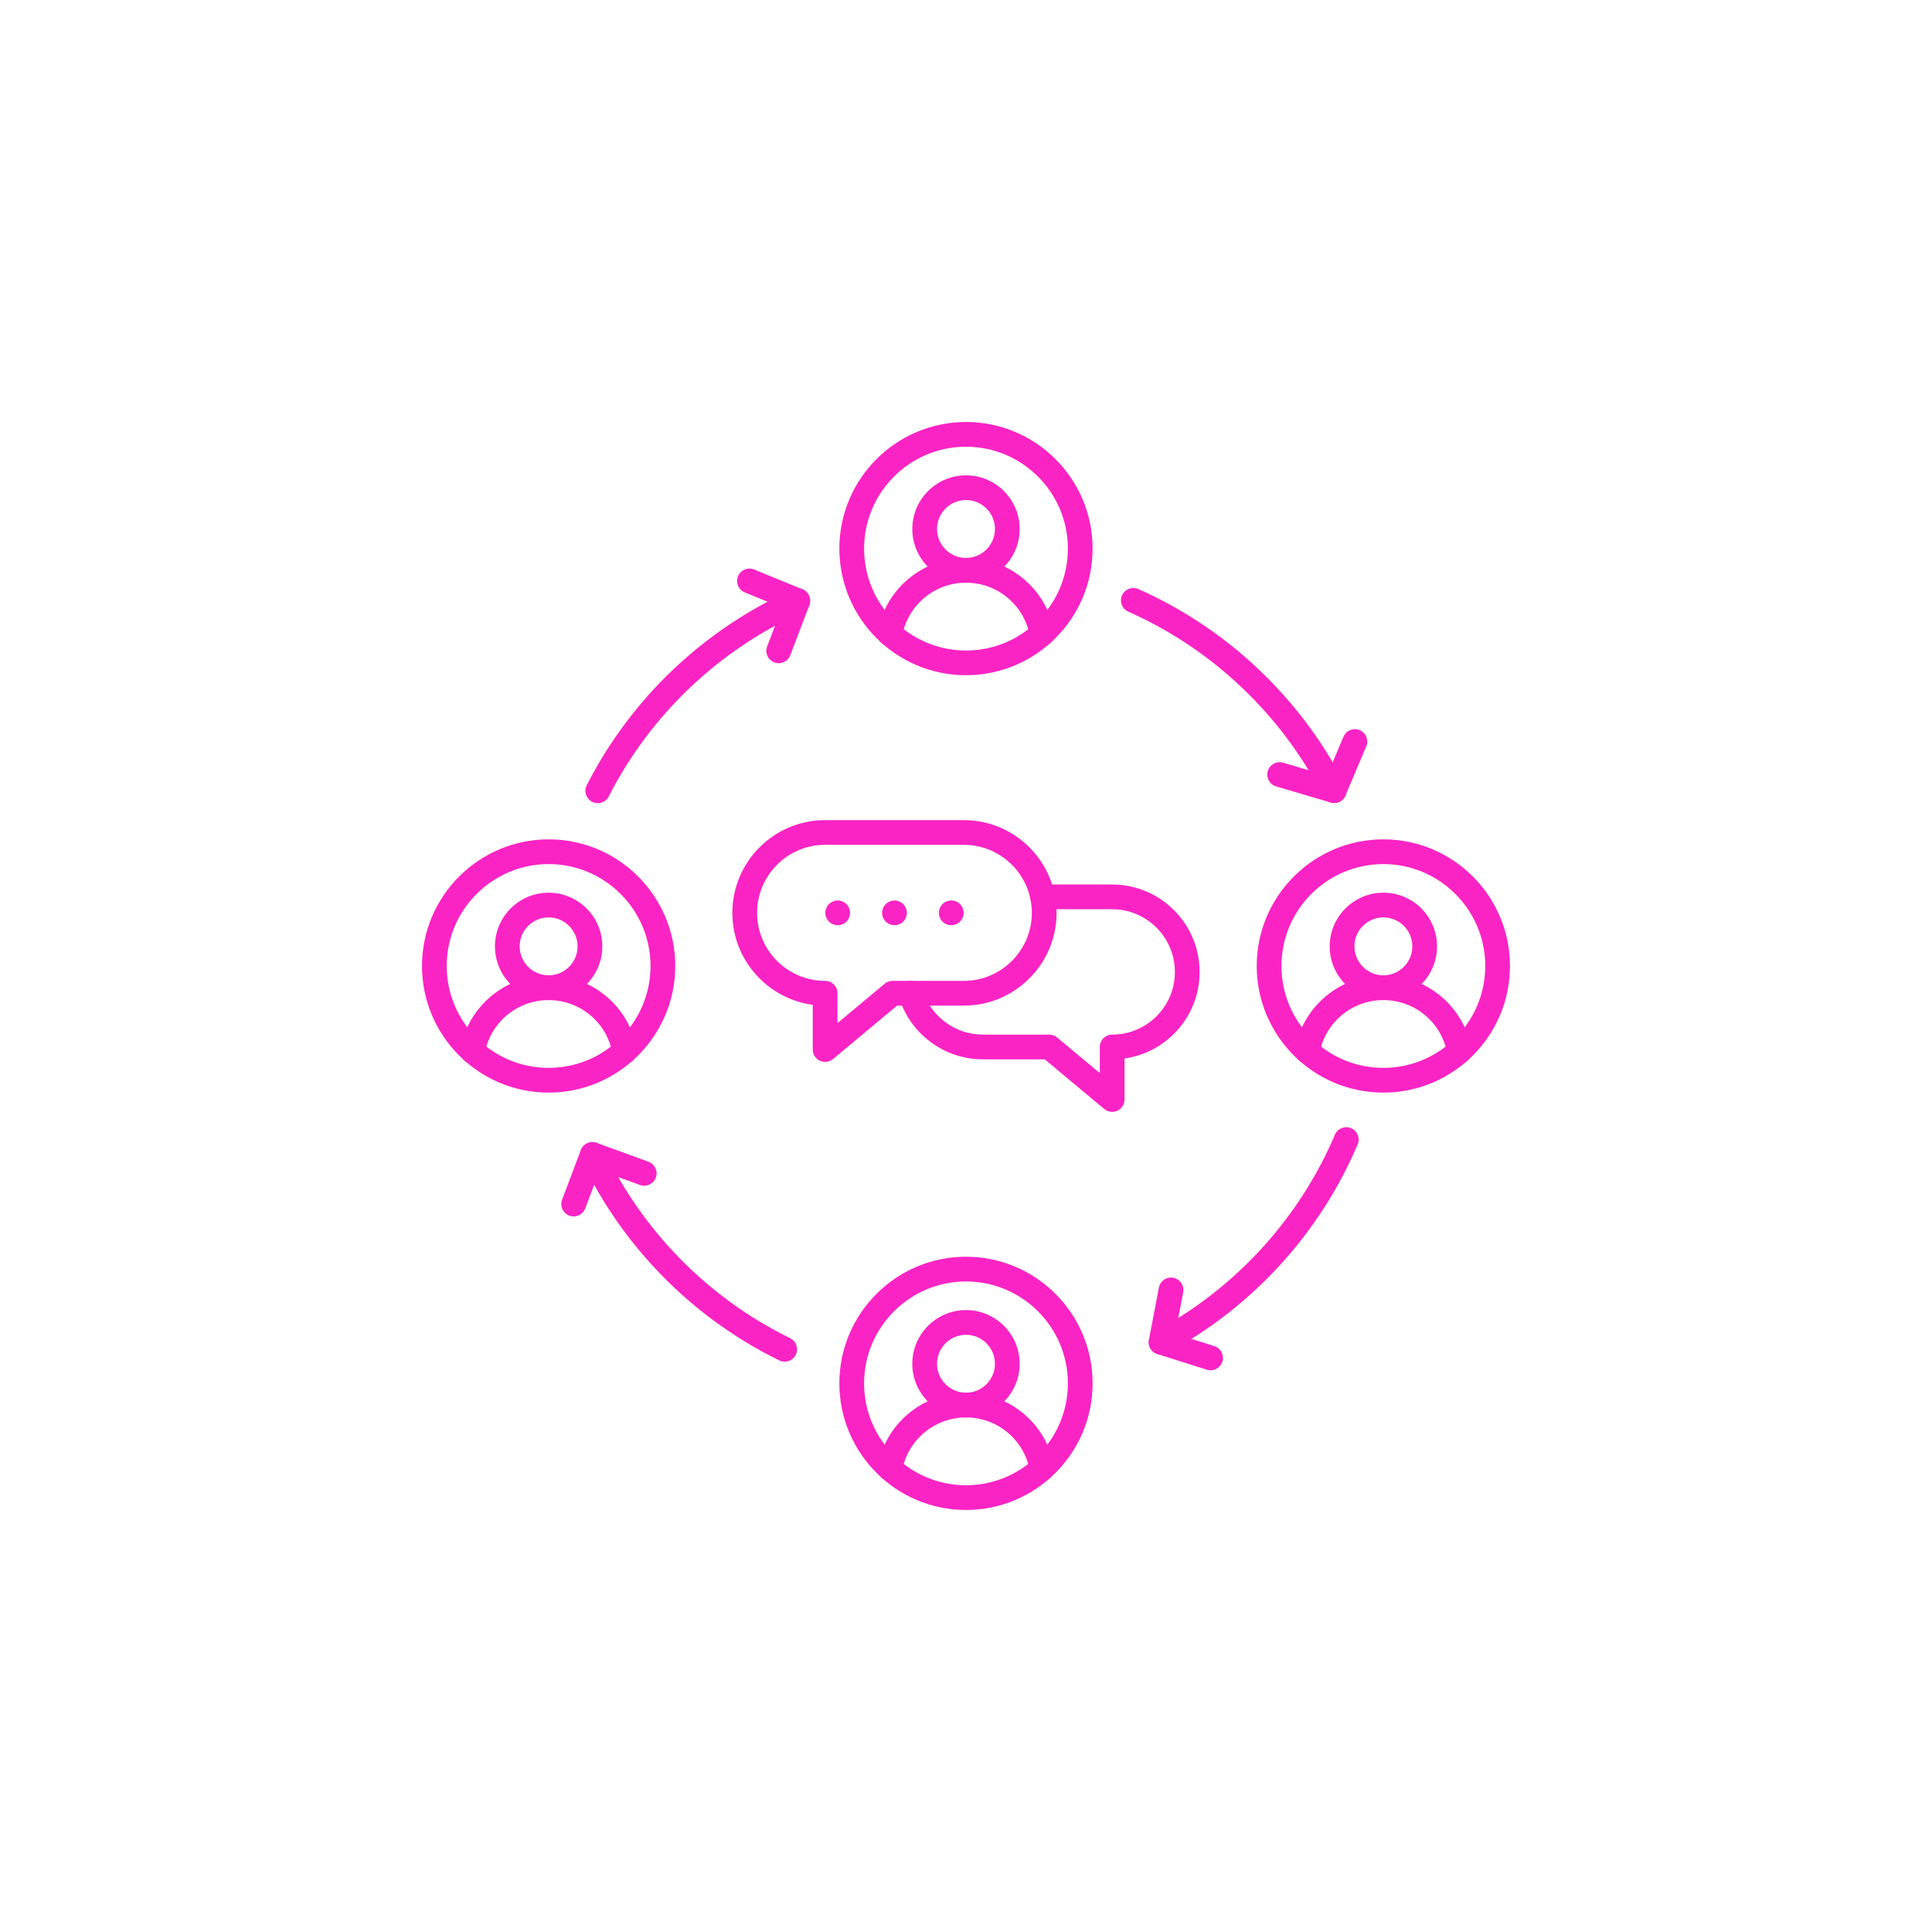 <svg xmlns="http://www.w3.org/2000/svg" xmlns:xlink="http://www.w3.org/1999/xlink" width="1080" zoomAndPan="magnify" viewBox="0 0 810 810" height="1080" preserveAspectRatio="xMidYMid meet" version="1.0"><defs><clipPath id="432f2d6e9b"><path d="M 351 176.926 L 459 176.926 L 459 284 L 351 284 Z M 351 176.926 " clip-rule="nonzero"/></clipPath><clipPath id="0074864b95"><path d="M 176.926 351 L 284 351 L 284 459 L 176.926 459 Z M 176.926 351 " clip-rule="nonzero"/></clipPath><clipPath id="a10e43477c"><path d="M 351 526 L 459 526 L 459 632.926 L 351 632.926 Z M 351 526 " clip-rule="nonzero"/></clipPath><clipPath id="fde690d684"><path d="M 526 351 L 632.926 351 L 632.926 459 L 526 459 Z M 526 351 " clip-rule="nonzero"/></clipPath></defs><path fill="#fa24c4" d="M 404.996 244.297 C 392.586 244.297 382.488 234.199 382.488 221.793 C 382.488 209.383 392.586 199.285 404.996 199.285 C 417.402 199.285 427.5 209.383 427.5 221.793 C 427.5 234.199 417.414 244.297 404.996 244.297 Z M 404.996 209.641 C 398.297 209.641 392.855 215.094 392.855 221.781 C 392.855 228.469 398.309 233.922 404.996 233.922 C 411.691 233.922 417.133 228.469 417.133 221.781 C 417.133 215.094 411.691 209.641 404.996 209.641 Z M 404.996 209.641 " fill-opacity="1" fill-rule="nonzero"/><path fill="#fa24c4" d="M 436.863 270.941 C 434.395 270.941 432.219 269.18 431.762 266.668 C 429.449 253.699 418.191 244.297 404.996 244.297 C 391.809 244.297 380.551 253.711 378.219 266.668 C 377.707 269.488 375.012 271.367 372.203 270.859 C 369.383 270.352 367.508 267.656 368.016 264.844 C 371.23 246.93 386.781 233.941 404.996 233.941 C 423.219 233.941 438.77 246.941 441.961 264.867 C 442.469 267.688 440.582 270.383 437.773 270.879 C 437.473 270.922 437.164 270.941 436.863 270.941 Z M 436.863 270.941 " fill-opacity="1" fill-rule="nonzero"/><g clip-path="url(#432f2d6e9b)"><path fill="#fa24c4" d="M 404.996 283.09 C 375.73 283.09 351.906 259.277 351.906 230.004 C 351.906 200.727 375.73 176.926 404.996 176.926 C 434.27 176.926 458.082 200.738 458.082 230.012 C 458.082 259.289 434.27 283.09 404.996 283.09 Z M 404.996 187.289 C 381.441 187.289 362.273 206.449 362.273 230.012 C 362.273 253.578 381.43 272.734 404.996 272.734 C 428.559 272.734 447.715 253.578 447.715 230.012 C 447.715 206.449 428.547 187.289 404.996 187.289 Z M 404.996 187.289 " fill-opacity="1" fill-rule="nonzero"/></g><path fill="#fa24c4" d="M 230.012 419.281 C 217.602 419.281 207.508 409.184 207.508 396.773 C 207.508 384.363 217.602 374.266 230.012 374.266 C 242.422 374.266 252.52 384.363 252.52 396.773 C 252.52 409.184 242.422 419.281 230.012 419.281 Z M 230.012 384.625 C 223.316 384.625 217.871 390.078 217.871 396.762 C 217.871 403.449 223.324 408.902 230.012 408.902 C 236.699 408.902 242.152 403.449 242.152 396.762 C 242.152 390.078 236.711 384.625 230.012 384.625 Z M 230.012 384.625 " fill-opacity="1" fill-rule="nonzero"/><path fill="#fa24c4" d="M 261.871 445.934 C 259.402 445.934 257.227 444.172 256.77 441.66 C 254.457 428.691 243.199 419.289 230.004 419.289 C 216.816 419.289 205.559 428.703 203.227 441.66 C 202.715 444.48 200.02 446.348 197.211 445.852 C 194.391 445.344 192.516 442.648 193.023 439.836 C 196.238 421.922 211.789 408.934 230.004 408.934 C 248.227 408.934 263.777 421.934 266.969 439.859 C 267.469 442.68 265.59 445.375 262.781 445.871 C 262.48 445.902 262.18 445.934 261.871 445.934 Z M 261.871 445.934 " fill-opacity="1" fill-rule="nonzero"/><g clip-path="url(#0074864b95)"><path fill="#fa24c4" d="M 230.012 458.082 C 200.738 458.082 176.926 434.27 176.926 404.996 C 176.926 375.73 200.738 351.906 230.012 351.906 C 259.289 351.906 283.102 375.719 283.102 404.996 C 283.09 434.27 259.277 458.082 230.012 458.082 Z M 230.012 362.273 C 206.449 362.273 187.289 381.441 187.289 404.996 C 187.289 428.547 206.449 447.715 230.012 447.715 C 253.578 447.715 272.734 428.547 272.734 404.996 C 272.734 381.441 253.566 362.273 230.012 362.273 Z M 230.012 362.273 " fill-opacity="1" fill-rule="nonzero"/></g><path fill="#fa24c4" d="M 404.996 594.273 C 392.586 594.273 382.488 584.176 382.488 571.766 C 382.488 559.355 392.586 549.258 404.996 549.258 C 417.402 549.258 427.5 559.355 427.5 571.766 C 427.5 584.176 417.414 594.273 404.996 594.273 Z M 404.996 559.617 C 398.297 559.617 392.855 565.059 392.855 571.754 C 392.855 578.453 398.309 583.895 404.996 583.895 C 411.691 583.895 417.133 578.453 417.133 571.754 C 417.133 565.059 411.691 559.617 404.996 559.617 Z M 404.996 559.617 " fill-opacity="1" fill-rule="nonzero"/><path fill="#fa24c4" d="M 436.863 620.914 C 434.395 620.914 432.219 619.152 431.762 616.645 C 429.449 603.684 418.191 594.273 404.996 594.273 C 391.809 594.273 380.551 603.684 378.219 616.645 C 377.707 619.465 375.012 621.34 372.203 620.832 C 369.383 620.324 367.508 617.629 368.016 614.82 C 371.23 596.914 386.781 583.914 404.996 583.914 C 423.219 583.914 438.77 596.914 441.961 614.84 C 442.469 617.66 440.582 620.355 437.773 620.852 C 437.473 620.895 437.164 620.914 436.863 620.914 Z M 436.863 620.914 " fill-opacity="1" fill-rule="nonzero"/><g clip-path="url(#a10e43477c)"><path fill="#fa24c4" d="M 404.996 633.066 C 375.73 633.066 351.906 609.254 351.906 579.977 C 351.906 550.711 375.719 526.887 404.996 526.887 C 434.27 526.887 458.082 550.699 458.082 579.977 C 458.082 609.254 434.27 633.066 404.996 633.066 Z M 404.996 537.266 C 381.441 537.266 362.273 556.422 362.273 579.988 C 362.273 603.551 381.441 622.699 404.996 622.699 C 428.547 622.699 447.715 603.531 447.715 579.977 C 447.715 556.422 428.547 537.266 404.996 537.266 Z M 404.996 537.266 " fill-opacity="1" fill-rule="nonzero"/></g><path fill="#fa24c4" d="M 579.988 419.281 C 567.578 419.281 557.48 409.184 557.48 396.773 C 557.48 384.363 567.578 374.266 579.988 374.266 C 592.395 374.266 602.492 384.363 602.492 396.773 C 602.492 409.184 592.395 419.281 579.988 419.281 Z M 579.988 384.625 C 573.289 384.625 567.848 390.078 567.848 396.762 C 567.848 403.449 573.289 408.902 579.988 408.902 C 586.684 408.902 592.125 403.449 592.125 396.762 C 592.125 390.078 586.684 384.625 579.988 384.625 Z M 579.988 384.625 " fill-opacity="1" fill-rule="nonzero"/><path fill="#fa24c4" d="M 611.844 445.934 C 609.375 445.934 607.199 444.172 606.742 441.66 C 604.43 428.691 593.172 419.289 579.977 419.289 C 566.789 419.289 555.531 428.703 553.199 441.66 C 552.691 444.48 550.004 446.359 547.188 445.852 C 544.367 445.344 542.488 442.648 542.996 439.836 C 546.211 421.922 561.762 408.934 579.977 408.934 C 598.199 408.934 613.75 421.934 616.945 439.859 C 617.453 442.68 615.566 445.375 612.758 445.871 C 612.457 445.902 612.145 445.934 611.844 445.934 Z M 611.844 445.934 " fill-opacity="1" fill-rule="nonzero"/><g clip-path="url(#fde690d684)"><path fill="#fa24c4" d="M 579.977 458.082 C 550.711 458.082 526.887 434.27 526.887 404.996 C 526.887 375.73 550.699 351.906 579.977 351.906 C 609.254 351.906 633.066 375.719 633.066 404.996 C 633.066 434.27 609.254 458.082 579.977 458.082 Z M 579.977 362.273 C 556.422 362.273 537.254 381.43 537.254 404.996 C 537.254 428.559 556.414 447.715 579.977 447.715 C 603.539 447.715 622.699 428.547 622.699 404.996 C 622.699 381.441 603.531 362.273 579.977 362.273 Z M 579.977 362.273 " fill-opacity="1" fill-rule="nonzero"/></g><path fill="#fa24c4" d="M 250.621 336.73 C 249.832 336.73 249.023 336.543 248.27 336.16 C 245.719 334.863 244.703 331.742 246 329.191 C 264.492 292.887 295.156 263.746 332.355 247.129 C 333.016 246.828 333.742 246.672 334.469 246.672 C 337.328 246.672 339.652 248.996 339.652 251.855 C 339.652 254.043 338.293 255.918 336.375 256.676 C 301.43 272.352 272.621 299.762 255.234 333.887 C 254.324 335.703 252.508 336.73 250.621 336.73 Z M 250.621 336.73 " fill-opacity="1" fill-rule="nonzero"/><path fill="#fa24c4" d="M 559.348 336.676 C 557.254 336.676 555.438 335.434 554.629 333.641 C 537.129 299.449 508.207 272.07 473.176 256.5 C 471.301 255.723 469.973 253.867 469.973 251.711 C 469.973 248.848 472.285 246.527 475.156 246.527 L 475.168 246.527 C 475.895 246.527 476.609 246.684 477.273 246.973 C 514.594 263.527 545.391 292.699 563.98 329.129 C 564.352 329.855 564.551 330.664 564.551 331.484 C 564.531 334.344 562.207 336.676 559.348 336.676 Z M 559.348 336.676 " fill-opacity="1" fill-rule="nonzero"/><path fill="#fa24c4" d="M 328.984 570.875 C 328.195 570.875 327.41 570.699 326.695 570.344 C 290.422 552.598 260.945 522.73 243.695 486.238 C 242.473 483.648 243.582 480.559 246.164 479.336 C 248.754 478.113 251.844 479.223 253.07 481.801 C 269.305 516.137 297.023 544.254 331.141 560.973 C 332.926 561.793 334.168 563.598 334.168 565.691 C 334.156 568.562 331.848 570.875 328.984 570.875 Z M 328.984 570.875 " fill-opacity="1" fill-rule="nonzero"/><path fill="#fa24c4" d="M 486.789 567.93 C 484.945 567.93 483.148 566.934 482.219 565.191 C 480.859 562.676 481.812 559.531 484.332 558.176 C 517.992 540.117 544.75 510.828 559.668 475.738 C 560.789 473.105 563.824 471.883 566.469 472.992 C 569.102 474.109 570.336 477.156 569.215 479.793 C 553.375 517.051 524.98 548.141 489.246 567.309 C 488.449 567.734 487.609 567.93 486.789 567.93 Z M 486.789 567.93 " fill-opacity="1" fill-rule="nonzero"/><path fill="#fa24c4" d="M 559.348 336.668 C 558.859 336.668 558.359 336.594 557.875 336.449 L 535.027 329.711 C 532.277 328.902 530.715 326.02 531.523 323.273 C 532.332 320.527 535.211 318.961 537.961 319.77 L 556.359 325.199 L 563.266 308.863 C 564.383 306.23 567.422 304.996 570.055 306.105 C 572.688 307.227 573.922 310.262 572.812 312.895 L 564.105 333.496 C 563.297 335.465 561.387 336.668 559.348 336.668 Z M 559.348 336.668 " fill-opacity="1" fill-rule="nonzero"/><path fill="#fa24c4" d="M 326.465 278.051 C 325.855 278.051 325.23 277.938 324.621 277.711 C 321.945 276.695 320.609 273.699 321.625 271.023 L 327.836 254.746 L 312.242 248.363 C 309.59 247.273 308.324 244.246 309.414 241.602 C 310.5 238.949 313.516 237.684 316.172 238.773 L 336.449 247.078 C 339.051 248.145 340.324 251.09 339.332 253.723 L 331.316 274.727 C 330.52 276.777 328.559 278.051 326.465 278.051 Z M 326.465 278.051 " fill-opacity="1" fill-rule="nonzero"/><path fill="#fa24c4" d="M 240.504 510 C 239.891 510 239.27 509.895 238.668 509.656 C 235.996 508.641 234.648 505.656 235.652 502.973 L 243.52 482.188 C 244.527 479.531 247.48 478.176 250.145 479.148 L 271.863 487.07 C 274.547 488.055 275.938 491.027 274.965 493.715 C 273.977 496.398 271.004 497.789 268.316 496.812 L 251.41 490.656 L 245.355 506.652 C 244.566 508.727 242.598 510 240.504 510 Z M 240.504 510 " fill-opacity="1" fill-rule="nonzero"/><path fill="#fa24c4" d="M 507.543 574.492 C 507.023 574.492 506.496 574.41 505.977 574.254 L 485.215 567.691 C 482.703 566.902 481.191 564.363 481.688 561.781 L 485.867 539.836 C 486.406 537.027 489.109 535.18 491.93 535.711 C 494.738 536.25 496.586 538.953 496.059 541.773 L 492.738 559.191 L 509.109 564.363 C 511.836 565.223 513.348 568.137 512.488 570.875 C 511.781 573.082 509.742 574.492 507.543 574.492 Z M 507.543 574.492 " fill-opacity="1" fill-rule="nonzero"/><path fill="#fa24c4" d="M 345.934 445.207 C 345.188 445.207 344.441 445.043 343.738 444.719 C 341.914 443.871 340.75 442.035 340.75 440.023 L 340.75 421.27 C 321.75 418.73 307.047 402.414 307.047 382.727 C 307.047 361.277 324.496 343.84 345.934 343.84 L 404.082 343.84 C 425.531 343.84 442.969 361.289 442.969 382.727 C 442.969 404.164 425.52 421.613 404.082 421.613 L 376.102 421.613 L 349.262 444.004 C 348.309 444.793 347.125 445.207 345.934 445.207 Z M 345.934 354.195 C 330.207 354.195 317.414 366.988 317.414 382.715 C 317.414 398.441 330.207 411.234 345.934 411.234 C 348.797 411.234 351.117 413.559 351.117 416.418 L 351.117 428.941 L 370.898 412.438 C 371.832 411.66 373.004 411.234 374.215 411.234 L 404.082 411.234 C 419.809 411.234 432.602 398.441 432.602 382.715 C 432.602 366.988 419.809 354.195 404.082 354.195 Z M 345.934 354.195 " fill-opacity="1" fill-rule="nonzero"/><path fill="#fa24c4" d="M 466.281 466.16 C 465.09 466.16 463.91 465.742 462.965 464.957 L 438.004 444.129 L 411.992 444.129 C 395.859 444.129 381.422 433.348 376.859 417.902 C 376.051 415.152 377.617 412.273 380.363 411.465 C 383.109 410.656 385.992 412.219 386.801 414.969 C 390.066 426.027 400.422 433.762 411.992 433.762 L 439.879 433.762 C 441.09 433.762 442.262 434.188 443.195 434.965 L 461.102 449.902 L 461.102 438.945 C 461.102 436.086 463.422 433.762 466.281 433.762 C 473.312 433.762 479.914 431.027 484.883 426.07 C 489.848 421.105 492.574 414.512 492.574 407.492 C 492.574 393 480.777 381.203 466.281 381.203 L 437.109 381.203 C 434.25 381.203 431.926 378.879 431.926 376.02 C 431.926 373.156 434.25 370.836 437.109 370.836 L 466.281 370.836 C 486.5 370.836 502.941 387.277 502.941 407.492 C 502.941 417.277 499.125 426.484 492.211 433.398 C 486.531 439.082 479.293 442.668 471.465 443.777 L 471.465 460.977 C 471.465 462.988 470.305 464.82 468.48 465.672 C 467.785 465.992 467.031 466.16 466.281 466.16 Z M 466.281 466.16 " fill-opacity="1" fill-rule="nonzero"/><path fill="#fa24c4" d="M 351.199 387.898 C 349.832 387.898 348.504 387.352 347.543 386.387 C 347.305 386.148 347.086 385.879 346.887 385.598 C 346.703 385.316 346.547 385.016 346.422 384.707 C 346.285 384.387 346.184 384.062 346.121 383.73 C 346.047 383.398 346.016 383.059 346.016 382.715 C 346.016 381.359 346.578 380.02 347.543 379.055 C 347.781 378.816 348.039 378.602 348.328 378.414 C 348.609 378.227 348.91 378.062 349.223 377.938 C 349.531 377.801 349.852 377.707 350.184 377.637 C 350.859 377.5 351.543 377.5 352.219 377.637 C 352.547 377.707 352.871 377.801 353.18 377.938 C 353.504 378.062 353.805 378.227 354.082 378.414 C 354.363 378.602 354.633 378.816 354.871 379.055 C 355.836 380.02 356.383 381.359 356.383 382.715 C 356.383 383.059 356.352 383.398 356.281 383.73 C 356.219 384.062 356.113 384.387 355.992 384.707 C 355.855 385.016 355.699 385.316 355.512 385.598 C 355.328 385.879 355.109 386.148 354.871 386.387 C 354.633 386.625 354.363 386.844 354.082 387.027 C 353.805 387.215 353.504 387.383 353.18 387.504 C 352.871 387.641 352.547 387.734 352.219 387.805 C 351.887 387.867 351.543 387.898 351.199 387.898 Z M 351.199 387.898 " fill-opacity="1" fill-rule="nonzero"/><path fill="#fa24c4" d="M 375.004 387.898 C 374.672 387.898 374.328 387.867 373.996 387.805 C 373.664 387.734 373.336 387.641 373.023 387.504 C 372.711 387.383 372.41 387.215 372.133 387.027 C 371.852 386.844 371.582 386.625 371.344 386.387 C 371.105 386.148 370.887 385.879 370.699 385.598 C 370.516 385.316 370.348 385.016 370.223 384.707 C 370.09 384.387 369.996 384.062 369.922 383.73 C 369.859 383.398 369.82 383.059 369.82 382.715 C 369.82 381.359 370.379 380.02 371.344 379.055 C 371.582 378.816 371.852 378.602 372.133 378.414 C 372.41 378.227 372.711 378.062 373.023 377.938 C 373.336 377.801 373.664 377.707 373.996 377.637 C 375.676 377.305 377.469 377.855 378.672 379.055 C 379.637 380.02 380.188 381.359 380.188 382.715 C 380.188 383.059 380.156 383.398 380.094 383.73 C 380.02 384.062 379.926 384.387 379.793 384.707 C 379.668 385.016 379.504 385.316 379.316 385.598 C 379.129 385.879 378.91 386.148 378.672 386.387 C 377.707 387.352 376.371 387.898 375.004 387.898 Z M 375.004 387.898 " fill-opacity="1" fill-rule="nonzero"/><path fill="#fa24c4" d="M 398.816 387.898 C 398.473 387.898 398.133 387.867 397.801 387.805 C 397.469 387.734 397.148 387.641 396.824 387.504 C 396.516 387.383 396.215 387.215 395.934 387.027 C 395.652 386.844 395.383 386.625 395.145 386.387 C 394.184 385.422 393.633 384.086 393.633 382.715 C 393.633 382.383 393.664 382.043 393.734 381.711 C 393.797 381.379 393.902 381.047 394.027 380.734 C 394.16 380.426 394.316 380.125 394.504 379.844 C 394.691 379.566 394.906 379.297 395.145 379.055 C 395.383 378.816 395.652 378.602 395.934 378.414 C 396.215 378.227 396.516 378.062 396.824 377.938 C 397.148 377.801 397.469 377.707 397.801 377.637 C 398.473 377.5 399.156 377.5 399.832 377.637 C 400.152 377.707 400.484 377.801 400.797 377.938 C 401.105 378.062 401.406 378.227 401.688 378.414 C 401.977 378.602 402.238 378.816 402.477 379.055 C 402.715 379.297 402.93 379.566 403.117 379.844 C 403.316 380.125 403.469 380.426 403.605 380.734 C 403.73 381.047 403.832 381.379 403.895 381.711 C 403.969 382.043 404 382.383 404 382.715 C 404 384.086 403.438 385.422 402.477 386.387 C 402.238 386.625 401.977 386.844 401.688 387.027 C 401.406 387.215 401.105 387.383 400.797 387.504 C 400.484 387.641 400.152 387.734 399.832 387.805 C 399.488 387.867 399.148 387.898 398.816 387.898 Z M 398.816 387.898 " fill-opacity="1" fill-rule="nonzero"/></svg>